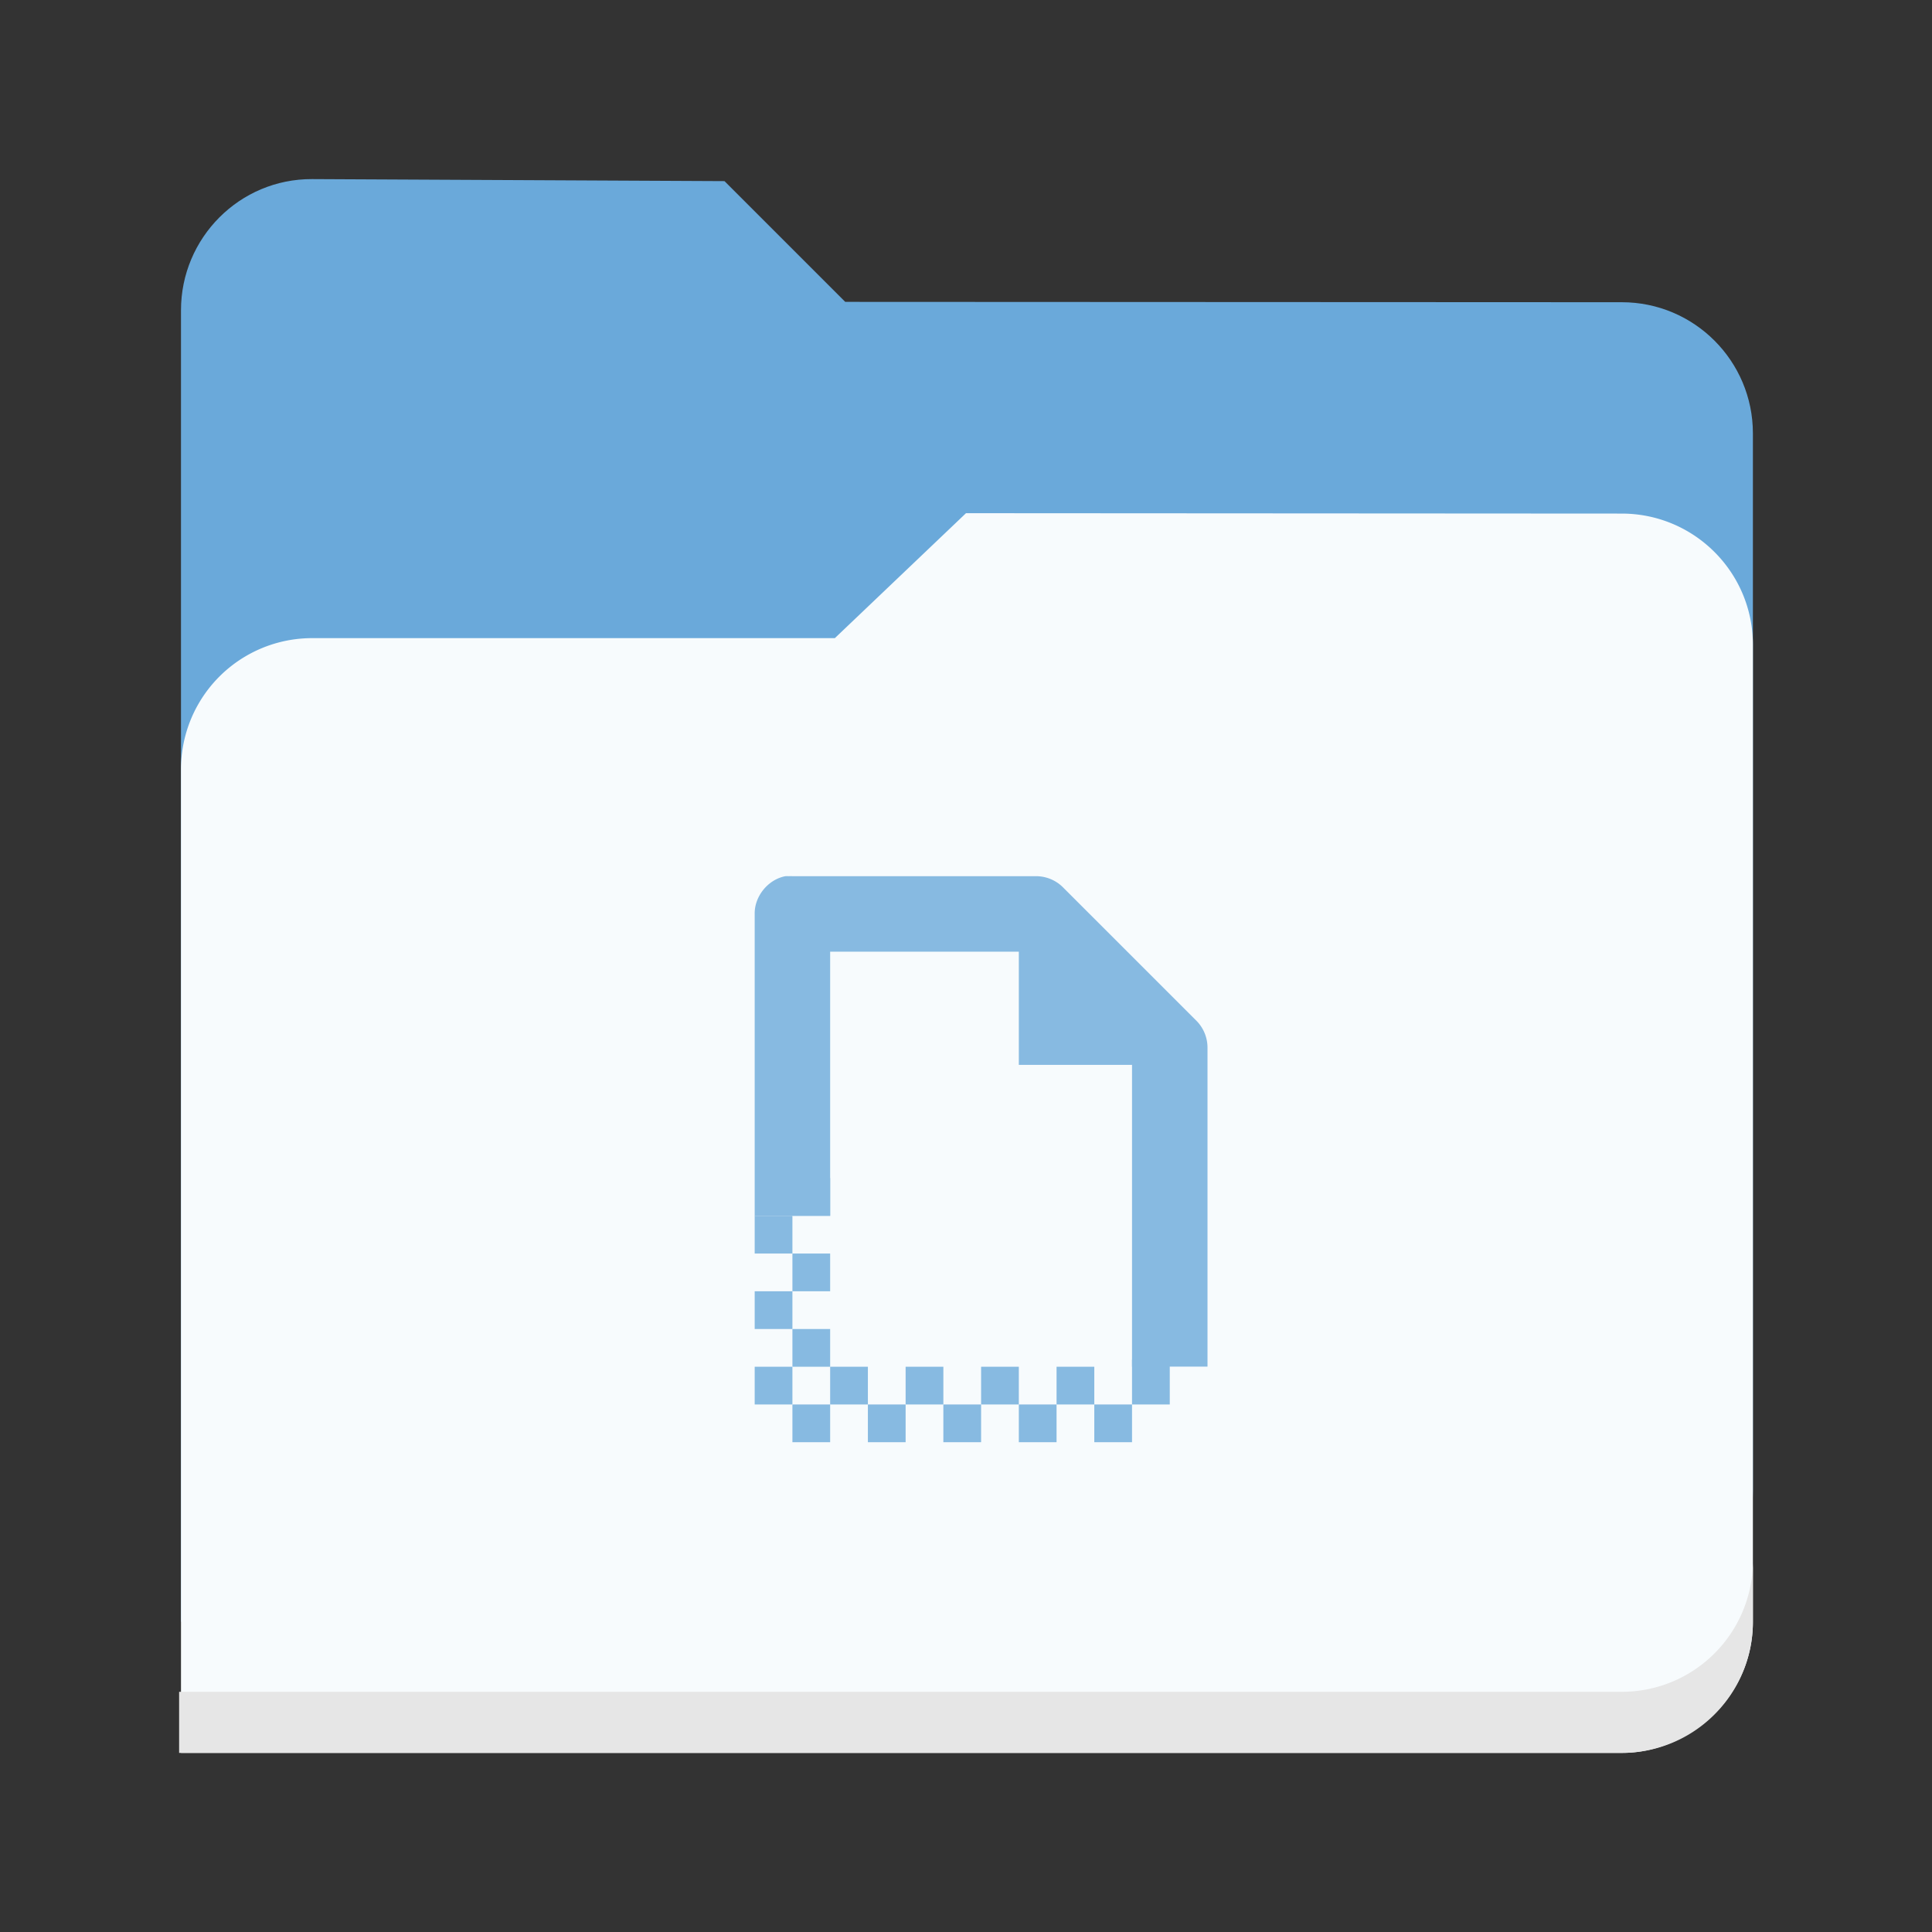<svg xmlns="http://www.w3.org/2000/svg" width="128" version="1.0" height="128">
    <rect width="100%" height="100%" fill="#333333" stroke="none"/>
    <g transform="translate(0 -1962)">
        <g fill="#87bae1">
            <path style="marker:none" d="M20.68 1973.866c-4.799-.023-8.689 3.89-8.689 8.69v86.889h95.454c4.947 0 8.689-3.442 8.689-8.734v-69.998c0-4.799-3.89-8.692-8.69-8.69L56 1982l-8-8z" fill="#6aa9da"/>
            <path style="marker:none" d="M64 1996l-8.689 8.278h-34.63a8.689 8.689 0 0 0-8.69 8.689v65.167h95.49c4.32 0 8.653-3.597 8.653-8.686v-64.733c0-4.799-3.89-8.686-8.69-8.689z" fill="#f7fbfd"/>
            <path style="marker:none" d="M116.134 2065.398v4.047a8.689 8.689 0 0 1-8.69 8.689H11.867v-4.047h95.579a8.689 8.689 0 0 0 8.689-8.69z" fill="#e6e6e6"/>
        </g>
        <g transform="matrix(2.5 0 0 2.5 -75 1022.55)" color="#000" fill="#87bae1">
            <rect y="407" x="51" width="1" style="marker:none" height="1" overflow="visible" fill-rule="evenodd"/>
            <rect y="408" x="50" width="1" style="marker:none" height="1" overflow="visible" fill-rule="evenodd"/>
            <rect y="409" x="51" width="1" style="marker:none" height="1" overflow="visible" fill-rule="evenodd"/>
            <rect y="410" x="50" width="1" style="marker:none" height="1" overflow="visible" fill-rule="evenodd"/>
            <rect y="411" x="51" width="1" style="marker:none" height="1" overflow="visible" fill-rule="evenodd"/>
            <rect y="412" x="50" width="1" style="marker:none" height="1" overflow="visible" fill-rule="evenodd"/>
            <rect y="412" x="52" width="1" style="marker:none" height="1" overflow="visible" fill-rule="evenodd"/>
            <rect y="412" x="54" width="1" style="marker:none" height="1" overflow="visible" fill-rule="evenodd"/>
            <rect y="412" x="56" width="1" style="marker:none" height="1" overflow="visible" fill-rule="evenodd"/>
            <rect y="412" x="58" width="1" style="marker:none" height="1" overflow="visible" fill-rule="evenodd"/>
            <path style="line-height:normal;-inkscape-font-specification:Sans;text-indent:0;text-align:start;text-decoration-line:none;text-transform:none;marker:none" d="M50.813 399c-.459.087-.821.533-.813 1v8h2v-7h5v3h3v7.997h2v-8.435a1.013 1.013 0 0 0-.281-.718l-3.563-3.563a1.012 1.012 0 0 0-.718-.281H51a.976.976 0 0 0-.093 0 .976.976 0 0 0-.094 0z" font-weight="400" font-family="Sans" overflow="visible"/>
            <rect y="413" x="51" width="1" style="marker:none" height="1" overflow="visible" fill-rule="evenodd"/>
            <rect y="413" x="53" width="1" style="marker:none" height="1" overflow="visible" fill-rule="evenodd"/>
            <rect y="413" x="55" width="1" style="marker:none" height="1" overflow="visible" fill-rule="evenodd"/>
            <rect y="413" x="57" width="1" style="marker:none" height="1" overflow="visible" fill-rule="evenodd"/>
            <rect y="413" x="59" width="1" style="marker:none" height="1" overflow="visible" fill-rule="evenodd"/>
            <rect y="411.812" x="60" width="1" style="marker:none" height="1.188" overflow="visible" fill-rule="evenodd"/>
        </g>
    </g>
</svg>
